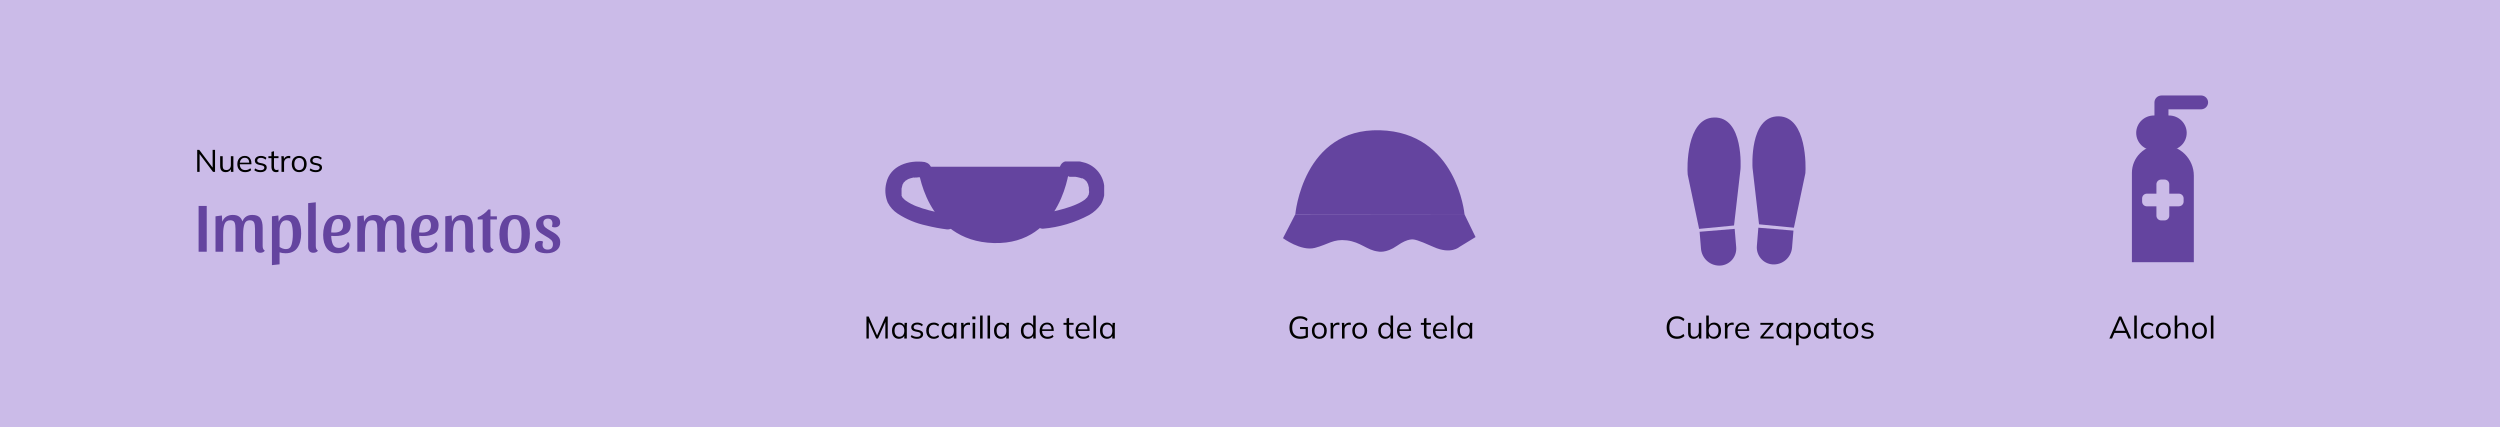 <svg width="1440" height="246" viewBox="0 0 1440 246" fill="none" xmlns="http://www.w3.org/2000/svg">
<rect width="1440" height="246" fill="#CBBBE8"/>
<g clip-path="url(#clip0_2269_1323)">
<path d="M1245.72 83.52H1244.23C1239.92 83.52 1235.79 85.208 1232.74 88.213C1229.69 91.217 1227.98 95.292 1227.98 99.541V151.021H1263.65V101.196C1263.65 96.508 1261.76 92.012 1258.4 88.697C1255.03 85.382 1250.47 83.52 1245.72 83.52ZM1257.77 116.114C1257.77 116.833 1257.47 117.52 1256.96 118.029C1256.44 118.537 1255.74 118.825 1255.02 118.83H1249.5V124.242C1249.5 124.962 1249.21 125.653 1248.7 126.162C1248.18 126.672 1247.48 126.958 1246.75 126.958H1244.86C1244.12 126.958 1243.42 126.672 1242.91 126.162C1242.39 125.653 1242.1 124.962 1242.1 124.242V118.852H1236.61C1235.88 118.852 1235.18 118.565 1234.66 118.056C1234.15 117.547 1233.86 116.856 1233.86 116.135V114.268C1233.86 113.548 1234.15 112.857 1234.66 112.347C1235.18 111.838 1235.88 111.552 1236.61 111.552H1242.1V106.119C1242.11 105.403 1242.4 104.717 1242.91 104.213C1243.43 103.708 1244.13 103.425 1244.86 103.425H1246.75C1247.11 103.422 1247.47 103.489 1247.8 103.624C1248.14 103.758 1248.44 103.956 1248.7 104.206C1248.95 104.457 1249.16 104.755 1249.29 105.083C1249.43 105.412 1249.5 105.764 1249.5 106.119V111.552H1255.02C1255.75 111.552 1256.45 111.838 1256.96 112.347C1257.48 112.857 1257.77 113.548 1257.77 114.268V116.114Z" fill="#64449F"/>
<path d="M1249.35 66.522H1240.64C1235.01 66.522 1230.45 71.016 1230.45 76.56C1230.45 82.103 1235.01 86.597 1240.64 86.597H1249.35C1254.98 86.597 1259.54 82.103 1259.54 76.56C1259.54 71.016 1254.98 66.522 1249.35 66.522Z" fill="#64449F"/>
<path d="M1249.03 76.623V58.989L1244.98 62.958H1268.1C1269.12 62.884 1270.08 62.433 1270.77 61.695C1271.47 60.957 1271.86 59.986 1271.86 58.979C1271.86 57.971 1271.47 57.001 1270.77 56.263C1270.08 55.525 1269.12 55.073 1268.1 55H1244.98C1243.92 55.017 1242.9 55.443 1242.15 56.188C1241.4 56.933 1240.97 57.938 1240.96 58.989V76.623C1241.03 77.628 1241.49 78.568 1242.24 79.254C1242.99 79.941 1243.97 80.322 1245 80.322C1246.02 80.322 1247 79.941 1247.75 79.254C1248.5 78.568 1248.96 77.628 1249.03 76.623Z" fill="#64449F"/>
</g>
<g clip-path="url(#clip1_2269_1323)">
<path d="M616.079 96.056H528.777C528.777 96.056 532.639 138.909 572.446 140C612.252 141.091 616.079 96.056 616.079 96.056Z" fill="#64449F"/>
<path d="M532.603 93.328C523.591 92.054 512.754 95.219 510.501 105.441C509.567 109.18 509.856 113.125 511.323 116.682C512.656 119.272 514.628 121.466 517.046 123.048C522.071 126.334 527.648 128.652 533.497 129.887C537.444 130.877 541.445 131.63 545.479 132.142C546.083 132.198 546.691 132.125 547.266 131.929C547.84 131.732 548.368 131.415 548.816 131C549.264 130.584 549.621 130.078 549.866 129.513C550.11 128.949 550.237 128.339 550.237 127.723C550.237 127.106 550.11 126.496 549.866 125.932C549.621 125.368 549.264 124.861 548.816 124.446C548.368 124.03 547.84 123.713 547.266 123.516C546.691 123.32 546.083 123.247 545.479 123.303C544.513 123.303 546.516 123.303 545.98 123.303L544.263 123.048C542.367 122.757 540.507 122.393 538.683 121.993C536.18 121.447 533.748 120.793 531.316 120.029C530.028 119.629 528.777 119.156 527.525 118.683L526.666 118.319C526.416 118.319 527.382 118.646 526.666 118.319L524.771 117.409C523.718 116.861 522.702 116.241 521.731 115.554C521.731 115.554 520.765 114.79 521.302 115.263C521.838 115.736 521.302 115.263 521.051 115.009C520.624 114.658 520.228 114.269 519.871 113.844C519.871 113.663 519.299 112.935 519.621 113.553C519.943 114.172 519.621 113.553 519.621 113.335L519.299 112.717V112.098C519.282 111.99 519.282 111.879 519.299 111.771C519.12 111.225 519.12 111.771 519.299 111.771C519.299 112.317 519.478 111.771 519.299 111.771C519.299 111.225 519.299 111.371 519.299 111.153C519.299 110.934 519.299 110.243 519.299 109.77C519.299 109.297 519.299 109.043 519.299 108.679C519.299 108.315 519.478 107.733 519.299 108.679C519.428 107.967 519.595 107.262 519.8 106.569C519.978 105.987 520.121 105.987 519.8 106.569C519.8 106.314 520.014 106.06 520.157 105.841L520.551 105.15C520.264 105.368 521.123 104.241 520.551 105.15C520.914 104.829 521.26 104.489 521.588 104.132C520.837 104.568 522.089 103.586 521.588 104.132L522.267 103.695C522.267 103.695 523.483 102.858 523.626 102.968C522.589 103.368 523.77 103.077 523.626 102.968L524.377 102.713C524.915 102.529 525.465 102.383 526.023 102.276H526.774C527.704 102.094 526.774 102.495 526.559 102.276C527.481 102.319 528.404 102.258 529.313 102.095C529.968 102.058 530.625 102.058 531.28 102.095C532.21 102.095 532.46 102.095 530.994 102.095C532.107 102.369 533.281 102.202 534.278 101.628C535.274 101.053 536.018 100.115 536.359 99.002C536.511 98.443 536.552 97.86 536.481 97.284C536.411 96.709 536.229 96.153 535.946 95.65C535.664 95.146 535.286 94.704 534.835 94.349C534.384 93.994 533.869 93.734 533.319 93.582L532.603 93.328Z" fill="#64449F"/>
<path d="M615.721 101.84C614.756 101.84 614.255 102.022 615.221 101.84C615.768 101.804 616.318 101.804 616.866 101.84C617.628 101.785 618.393 101.785 619.155 101.84H619.763C620.514 101.84 619.763 101.84 619.441 101.84C619.886 101.963 620.341 102.048 620.8 102.095L622.23 102.458L622.874 102.677C623.125 102.677 623.804 103.186 623.232 102.677C622.66 102.167 623.232 102.677 623.447 102.677L624.162 103.077L624.77 103.477L625.056 103.659C625.449 103.877 624.484 103.077 624.77 103.44C625.056 103.804 625.485 104.132 625.807 104.459C625.449 103.841 626.129 104.786 625.807 104.459L626.272 105.223C626.272 105.478 626.522 105.732 626.665 105.951C626.808 106.169 626.665 105.587 626.665 105.55V105.951C626.88 106.642 626.987 107.369 627.202 108.06C627.416 108.752 627.202 107.733 627.202 107.697C627.217 107.866 627.217 108.037 627.202 108.206C627.202 108.57 627.202 108.933 627.202 109.297C627.383 110.148 627.383 111.029 627.202 111.88C627.202 111.88 627.452 110.825 627.202 111.407C626.952 111.989 627.202 111.625 627.202 111.735C627.122 111.947 627.062 112.166 627.023 112.389C627.023 112.571 627.488 111.444 627.023 112.171L626.665 112.862C626.665 113.044 626.129 113.881 626.451 113.19C626.773 112.498 626.451 113.19 626.451 113.408L625.306 114.572L624.734 115.081C625.163 114.754 625.271 114.536 624.734 115.081C624.261 115.451 623.759 115.779 623.232 116.064C622.084 116.744 620.888 117.34 619.656 117.846C618.904 118.173 619.226 118.064 619.656 117.846L618.797 118.21L616.794 118.974C614.364 119.828 611.893 120.556 609.391 121.156C607.138 121.702 604.849 122.175 602.56 122.539L600.414 122.903H600.7C599.557 122.93 598.468 123.401 597.657 124.22C596.845 125.039 596.373 126.142 596.337 127.304C596.337 127.887 596.45 128.464 596.669 129.003C596.888 129.541 597.209 130.03 597.615 130.442C598.02 130.855 598.501 131.181 599.03 131.404C599.56 131.628 600.127 131.742 600.7 131.742C610.036 130.937 619.12 128.24 627.416 123.812C630.059 122.298 632.342 120.211 634.104 117.7C635.768 114.894 636.484 111.611 636.143 108.351C636 105.074 634.87 101.92 632.906 99.317C630.942 96.715 628.239 94.789 625.163 93.8C621.416 92.616 617.45 92.329 613.575 92.964C612.469 93.278 611.53 94.024 610.961 95.039C610.392 96.053 610.239 97.255 610.535 98.384C610.868 99.501 611.611 100.446 612.61 101.021C613.608 101.597 614.786 101.76 615.9 101.476L615.721 101.84Z" fill="#64449F"/>
</g>
<path d="M119.08 118.6V145H114.4V118.6H119.08ZM124.132 124.6L127.812 124.12L128.012 127.72C128.519 126.44 129.292 125.467 130.332 124.8C131.399 124.133 132.639 123.8 134.052 123.8C135.626 123.8 136.852 124.12 137.732 124.76C138.612 125.373 139.239 126.293 139.612 127.52C140.652 125.04 142.546 123.8 145.292 123.8C147.532 123.8 149.092 124.427 149.972 125.68C150.852 126.907 151.292 128.787 151.292 131.32V141.72C151.292 143.027 151.706 143.907 152.532 144.36C152.319 144.76 151.972 145.067 151.492 145.28C151.012 145.493 150.506 145.6 149.972 145.6C148.932 145.6 148.159 145.307 147.652 144.72C147.146 144.133 146.892 143.307 146.892 142.24V131.88C146.892 130.2 146.706 128.947 146.332 128.12C145.959 127.293 145.132 126.88 143.852 126.88C142.332 126.88 141.319 127.6 140.812 129.04C140.306 130.48 140.052 132.333 140.052 134.6V145H135.652V131.88C135.652 130.2 135.466 128.947 135.092 128.12C134.719 127.293 133.892 126.88 132.612 126.88C130.986 126.88 129.892 127.6 129.332 129.04C128.799 130.48 128.532 132.333 128.532 134.6V145H124.132V124.6ZM166.516 123.8C169.023 123.8 170.809 124.813 171.876 126.84C172.943 128.84 173.476 131.4 173.476 134.52C173.476 137.933 172.743 140.68 171.276 142.76C169.809 144.84 167.556 145.88 164.516 145.88C163.236 145.88 162.076 145.707 161.036 145.36V152.24L156.636 152.72V124.6L160.316 124.12L160.516 127.72C161.636 125.107 163.636 123.8 166.516 123.8ZM164.956 126.88C163.569 126.88 162.569 127.44 161.956 128.56C161.343 129.653 161.036 131.04 161.036 132.72V142.24C162.263 143.067 163.489 143.48 164.716 143.48C166.343 143.48 167.409 142.653 167.916 141C168.423 139.347 168.676 137.253 168.676 134.72C168.676 132.347 168.449 130.453 167.996 129.04C167.543 127.6 166.529 126.88 164.956 126.88ZM181.893 116.52V141.72C181.893 143.027 182.307 143.907 183.133 144.36C182.92 144.76 182.56 145.067 182.053 145.28C181.573 145.493 181.067 145.6 180.533 145.6C179.52 145.6 178.76 145.307 178.253 144.72C177.747 144.133 177.493 143.307 177.493 142.24V117L181.893 116.52ZM200.372 139.36C200.985 139.653 201.292 140.227 201.292 141.08C201.292 142.04 200.972 142.893 200.332 143.64C199.692 144.36 198.865 144.907 197.852 145.28C196.838 145.68 195.812 145.88 194.772 145.88C191.838 145.88 189.665 144.933 188.252 143.04C186.838 141.12 186.132 138.547 186.132 135.32C186.132 131.88 186.892 129.107 188.412 127C189.958 124.867 192.292 123.8 195.412 123.8C197.385 123.8 198.972 124.32 200.172 125.36C201.372 126.373 201.972 127.813 201.972 129.68C201.972 132 201.158 133.627 199.532 134.56C197.932 135.493 195.745 135.96 192.972 135.96C192.198 135.96 191.465 135.933 190.772 135.88C190.852 137.987 191.198 139.667 191.812 140.92C192.452 142.173 193.572 142.8 195.172 142.8C196.345 142.8 197.372 142.507 198.252 141.92C199.158 141.307 199.865 140.453 200.372 139.36ZM194.772 126.08C193.332 126.08 192.318 126.84 191.732 128.36C191.145 129.853 190.825 131.693 190.772 133.88C191.572 133.933 192.158 133.96 192.532 133.96C195.892 133.96 197.572 132.613 197.572 129.92C197.572 128.827 197.332 127.92 196.852 127.2C196.398 126.453 195.705 126.08 194.772 126.08ZM205.812 124.6L209.492 124.12L209.692 127.72C210.199 126.44 210.972 125.467 212.012 124.8C213.079 124.133 214.319 123.8 215.732 123.8C217.305 123.8 218.532 124.12 219.412 124.76C220.292 125.373 220.919 126.293 221.292 127.52C222.332 125.04 224.225 123.8 226.972 123.8C229.212 123.8 230.772 124.427 231.652 125.68C232.532 126.907 232.972 128.787 232.972 131.32V141.72C232.972 143.027 233.385 143.907 234.212 144.36C233.999 144.76 233.652 145.067 233.172 145.28C232.692 145.493 232.185 145.6 231.652 145.6C230.612 145.6 229.839 145.307 229.332 144.72C228.825 144.133 228.572 143.307 228.572 142.24V131.88C228.572 130.2 228.385 128.947 228.012 128.12C227.639 127.293 226.812 126.88 225.532 126.88C224.012 126.88 222.999 127.6 222.492 129.04C221.985 130.48 221.732 132.333 221.732 134.6V145H217.332V131.88C217.332 130.2 217.145 128.947 216.772 128.12C216.399 127.293 215.572 126.88 214.292 126.88C212.665 126.88 211.572 127.6 211.012 129.04C210.479 130.48 210.212 132.333 210.212 134.6V145H205.812V124.6ZM251.036 139.36C251.649 139.653 251.956 140.227 251.956 141.08C251.956 142.04 251.636 142.893 250.996 143.64C250.356 144.36 249.529 144.907 248.516 145.28C247.502 145.68 246.476 145.88 245.436 145.88C242.502 145.88 240.329 144.933 238.916 143.04C237.502 141.12 236.796 138.547 236.796 135.32C236.796 131.88 237.556 129.107 239.076 127C240.622 124.867 242.956 123.8 246.076 123.8C248.049 123.8 249.636 124.32 250.836 125.36C252.036 126.373 252.636 127.813 252.636 129.68C252.636 132 251.822 133.627 250.196 134.56C248.596 135.493 246.409 135.96 243.636 135.96C242.862 135.96 242.129 135.933 241.436 135.88C241.516 137.987 241.862 139.667 242.476 140.92C243.116 142.173 244.236 142.8 245.836 142.8C247.009 142.8 248.036 142.507 248.916 141.92C249.822 141.307 250.529 140.453 251.036 139.36ZM245.436 126.08C243.996 126.08 242.982 126.84 242.396 128.36C241.809 129.853 241.489 131.693 241.436 133.88C242.236 133.933 242.822 133.96 243.196 133.96C246.556 133.96 248.236 132.613 248.236 129.92C248.236 128.827 247.996 127.92 247.516 127.2C247.062 126.453 246.369 126.08 245.436 126.08ZM256.476 124.6L260.156 124.12L260.356 127.72C260.863 126.44 261.636 125.467 262.676 124.8C263.743 124.133 264.983 123.8 266.396 123.8C268.636 123.8 270.196 124.427 271.076 125.68C271.956 126.907 272.396 128.787 272.396 131.32V141.72C272.396 143.027 272.809 143.907 273.636 144.36C273.423 144.76 273.076 145.067 272.596 145.28C272.116 145.493 271.609 145.6 271.076 145.6C270.036 145.6 269.263 145.307 268.756 144.72C268.249 144.133 267.996 143.307 267.996 142.24V131.88C267.996 130.2 267.809 128.947 267.436 128.12C267.063 127.293 266.236 126.88 264.956 126.88C263.329 126.88 262.236 127.6 261.676 129.04C261.143 130.48 260.876 132.333 260.876 134.6V145H256.476V124.6ZM275.169 126.4L275.129 125.2C276.329 124.72 277.462 124.08 278.529 123.28C279.622 122.48 280.542 121.6 281.289 120.64H282.529V124.6H286.209V126.4H282.449V140.96C282.449 141.76 282.595 142.36 282.889 142.76C283.182 143.16 283.649 143.413 284.289 143.52C284.155 144.133 283.795 144.627 283.209 145C282.649 145.4 281.995 145.6 281.249 145.6C279.089 145.6 278.009 144.373 278.009 141.92V126.4H275.169ZM296.415 123.8C299.402 123.8 301.615 124.773 303.055 126.72C304.495 128.64 305.215 131.24 305.215 134.52C305.215 138.013 304.522 140.787 303.135 142.84C301.748 144.867 299.508 145.88 296.415 145.88C293.375 145.88 291.148 144.907 289.735 142.96C288.348 141.013 287.655 138.333 287.655 134.92C287.655 131.613 288.375 128.933 289.815 126.88C291.255 124.827 293.455 123.8 296.415 123.8ZM296.415 143.48C298.068 143.48 299.148 142.667 299.655 141.04C300.162 139.413 300.415 137.307 300.415 134.72C300.415 132.347 300.135 130.333 299.575 128.68C299.042 127.027 297.988 126.2 296.415 126.2C293.775 126.2 292.455 129.04 292.455 134.72C292.455 137.307 292.695 139.413 293.175 141.04C293.682 142.667 294.762 143.48 296.415 143.48ZM315.612 125.92C314.812 125.92 314.172 126.133 313.692 126.56C313.212 126.96 312.972 127.547 312.972 128.32C312.972 129.36 313.319 130.213 314.012 130.88C314.732 131.52 315.826 132.24 317.292 133.04C318.466 133.68 319.399 134.253 320.092 134.76C320.812 135.267 321.426 135.92 321.932 136.72C322.439 137.493 322.692 138.44 322.692 139.56C322.692 141.587 321.959 143.147 320.492 144.24C319.052 145.333 317.212 145.88 314.972 145.88C313.026 145.88 311.386 145.547 310.052 144.88C308.746 144.213 308.092 143.107 308.092 141.56C308.092 140.653 308.372 139.96 308.932 139.48C309.492 139 310.252 138.76 311.212 138.76C311.906 138.76 312.439 138.907 312.812 139.2C312.599 139.84 312.492 140.44 312.492 141C312.492 141.853 312.759 142.533 313.292 143.04C313.826 143.52 314.546 143.76 315.452 143.76C316.439 143.76 317.186 143.507 317.692 143C318.226 142.467 318.492 141.693 318.492 140.68C318.492 139.64 318.132 138.8 317.412 138.16C316.719 137.493 315.639 136.76 314.172 135.96C312.999 135.293 312.052 134.707 311.332 134.2C310.639 133.693 310.039 133.053 309.532 132.28C309.026 131.48 308.772 130.52 308.772 129.4C308.772 127.613 309.492 126.24 310.932 125.28C312.372 124.293 314.119 123.8 316.172 123.8C318.066 123.8 319.612 124.147 320.812 124.84C322.039 125.507 322.652 126.613 322.652 128.16C322.652 129.067 322.359 129.76 321.772 130.24C321.212 130.72 320.452 130.96 319.492 130.96C318.799 130.96 318.266 130.813 317.892 130.52C318.106 129.88 318.212 129.28 318.212 128.72C318.212 127.84 317.986 127.16 317.532 126.68C317.106 126.173 316.466 125.92 315.612 125.92Z" fill="#64449F"/>
<path d="M113.584 99V86.31H114.754L122.89 97.11H122.476V86.31H123.862V99H122.71L114.574 88.2H114.97V99H113.584ZM130.055 99.162C128.987 99.162 128.177 98.868 127.625 98.28C127.085 97.692 126.815 96.792 126.815 95.58V89.964H128.273V95.544C128.273 96.372 128.441 96.984 128.777 97.38C129.113 97.764 129.635 97.956 130.343 97.956C131.135 97.956 131.771 97.698 132.251 97.182C132.731 96.666 132.971 95.976 132.971 95.112V89.964H134.429V99H133.007V96.966H133.241C132.989 97.662 132.581 98.202 132.017 98.586C131.465 98.97 130.811 99.162 130.055 99.162ZM141.272 99.162C139.856 99.162 138.74 98.754 137.924 97.938C137.108 97.11 136.7 95.964 136.7 94.5C136.7 93.552 136.88 92.73 137.24 92.034C137.6 91.326 138.104 90.78 138.752 90.396C139.4 90 140.144 89.802 140.984 89.802C141.812 89.802 142.508 89.976 143.072 90.324C143.636 90.672 144.068 91.17 144.368 91.818C144.668 92.454 144.818 93.21 144.818 94.086V94.626H137.816V93.708H143.864L143.558 93.942C143.558 92.982 143.342 92.232 142.91 91.692C142.478 91.152 141.836 90.882 140.984 90.882C140.084 90.882 139.382 91.2 138.878 91.836C138.374 92.46 138.122 93.306 138.122 94.374V94.536C138.122 95.664 138.398 96.522 138.95 97.11C139.514 97.686 140.3 97.974 141.308 97.974C141.848 97.974 142.352 97.896 142.82 97.74C143.3 97.572 143.756 97.302 144.188 96.93L144.692 97.956C144.296 98.34 143.792 98.64 143.18 98.856C142.58 99.06 141.944 99.162 141.272 99.162ZM150.055 99.162C149.335 99.162 148.663 99.066 148.039 98.874C147.415 98.67 146.899 98.388 146.491 98.028L146.995 97.002C147.439 97.35 147.919 97.608 148.435 97.776C148.963 97.944 149.509 98.028 150.073 98.028C150.793 98.028 151.333 97.902 151.693 97.65C152.065 97.386 152.251 97.026 152.251 96.57C152.251 96.222 152.131 95.946 151.891 95.742C151.663 95.526 151.285 95.358 150.757 95.238L149.083 94.896C148.315 94.728 147.739 94.446 147.355 94.05C146.971 93.642 146.779 93.126 146.779 92.502C146.779 91.974 146.917 91.512 147.193 91.116C147.469 90.708 147.871 90.39 148.399 90.162C148.927 89.922 149.545 89.802 150.253 89.802C150.913 89.802 151.519 89.904 152.071 90.108C152.635 90.3 153.103 90.582 153.475 90.954L152.953 91.962C152.593 91.614 152.179 91.356 151.711 91.188C151.255 91.008 150.781 90.918 150.289 90.918C149.581 90.918 149.047 91.062 148.687 91.35C148.339 91.626 148.165 91.992 148.165 92.448C148.165 92.796 148.273 93.084 148.489 93.312C148.717 93.528 149.065 93.69 149.533 93.798L151.207 94.14C152.023 94.32 152.629 94.602 153.025 94.986C153.433 95.358 153.637 95.862 153.637 96.498C153.637 97.038 153.487 97.512 153.187 97.92C152.887 98.316 152.467 98.622 151.927 98.838C151.399 99.054 150.775 99.162 150.055 99.162ZM159.095 99.162C158.207 99.162 157.529 98.91 157.061 98.406C156.593 97.89 156.359 97.116 156.359 96.084V91.098H154.595V89.964H156.359V87.498L157.817 87.084V89.964H160.409V91.098H157.817V95.922C157.817 96.642 157.937 97.158 158.177 97.47C158.429 97.77 158.801 97.92 159.293 97.92C159.521 97.92 159.725 97.902 159.905 97.866C160.085 97.818 160.247 97.764 160.391 97.704V98.928C160.223 99 160.019 99.054 159.779 99.09C159.551 99.138 159.323 99.162 159.095 99.162ZM162.148 99V92.142C162.148 91.782 162.136 91.416 162.112 91.044C162.1 90.672 162.076 90.312 162.04 89.964H163.444L163.624 92.16L163.372 92.178C163.492 91.638 163.702 91.194 164.002 90.846C164.302 90.498 164.656 90.24 165.064 90.072C165.472 89.892 165.898 89.802 166.342 89.802C166.522 89.802 166.678 89.808 166.81 89.82C166.954 89.832 167.086 89.862 167.206 89.91L167.188 91.206C167.008 91.146 166.84 91.11 166.684 91.098C166.54 91.074 166.372 91.062 166.18 91.062C165.652 91.062 165.19 91.188 164.794 91.44C164.41 91.692 164.116 92.016 163.912 92.412C163.72 92.808 163.624 93.228 163.624 93.672V99H162.148ZM172.325 99.162C171.461 99.162 170.705 98.976 170.057 98.604C169.421 98.22 168.929 97.68 168.581 96.984C168.233 96.276 168.059 95.442 168.059 94.482C168.059 93.51 168.233 92.676 168.581 91.98C168.929 91.284 169.421 90.75 170.057 90.378C170.705 89.994 171.461 89.802 172.325 89.802C173.201 89.802 173.957 89.994 174.593 90.378C175.241 90.75 175.739 91.284 176.087 91.98C176.447 92.676 176.627 93.51 176.627 94.482C176.627 95.442 176.447 96.276 176.087 96.984C175.739 97.68 175.241 98.22 174.593 98.604C173.957 98.976 173.201 99.162 172.325 99.162ZM172.325 97.974C173.189 97.974 173.873 97.68 174.377 97.092C174.881 96.492 175.133 95.622 175.133 94.482C175.133 93.33 174.875 92.46 174.359 91.872C173.855 91.272 173.177 90.972 172.325 90.972C171.473 90.972 170.795 91.272 170.291 91.872C169.787 92.46 169.535 93.33 169.535 94.482C169.535 95.622 169.787 96.492 170.291 97.092C170.795 97.68 171.473 97.974 172.325 97.974ZM181.907 99.162C181.187 99.162 180.515 99.066 179.891 98.874C179.267 98.67 178.751 98.388 178.343 98.028L178.847 97.002C179.291 97.35 179.771 97.608 180.287 97.776C180.815 97.944 181.361 98.028 181.925 98.028C182.645 98.028 183.185 97.902 183.545 97.65C183.917 97.386 184.103 97.026 184.103 96.57C184.103 96.222 183.983 95.946 183.743 95.742C183.515 95.526 183.137 95.358 182.609 95.238L180.935 94.896C180.167 94.728 179.591 94.446 179.207 94.05C178.823 93.642 178.631 93.126 178.631 92.502C178.631 91.974 178.769 91.512 179.045 91.116C179.321 90.708 179.723 90.39 180.251 90.162C180.779 89.922 181.397 89.802 182.105 89.802C182.765 89.802 183.371 89.904 183.923 90.108C184.487 90.3 184.955 90.582 185.327 90.954L184.805 91.962C184.445 91.614 184.031 91.356 183.563 91.188C183.107 91.008 182.633 90.918 182.141 90.918C181.433 90.918 180.899 91.062 180.539 91.35C180.191 91.626 180.017 91.992 180.017 92.448C180.017 92.796 180.125 93.084 180.341 93.312C180.569 93.528 180.917 93.69 181.385 93.798L183.059 94.14C183.875 94.32 184.481 94.602 184.877 94.986C185.285 95.358 185.489 95.862 185.489 96.498C185.489 97.038 185.339 97.512 185.039 97.92C184.739 98.316 184.319 98.622 183.779 98.838C183.251 99.054 182.627 99.162 181.907 99.162Z" fill="black"/>
<path d="M499.074 195V182.31H500.37L505.464 193.812H504.942L510.036 182.31H511.332V195H509.964V184.236H510.504L505.698 195H504.708L499.884 184.236H500.424V195H499.074ZM517.783 195.162C516.979 195.162 516.277 194.976 515.677 194.604C515.077 194.22 514.609 193.68 514.273 192.984C513.949 192.288 513.787 191.454 513.787 190.482C513.787 189.498 513.949 188.658 514.273 187.962C514.609 187.266 515.077 186.732 515.677 186.36C516.277 185.988 516.979 185.802 517.783 185.802C518.599 185.802 519.301 186.012 519.889 186.432C520.489 186.84 520.885 187.398 521.077 188.106H520.861L521.059 185.964H522.463C522.427 186.312 522.391 186.666 522.355 187.026C522.331 187.374 522.319 187.716 522.319 188.052V195H520.861V192.876H521.059C520.867 193.584 520.471 194.142 519.871 194.55C519.271 194.958 518.575 195.162 517.783 195.162ZM518.071 193.974C518.935 193.974 519.619 193.68 520.123 193.092C520.627 192.492 520.879 191.622 520.879 190.482C520.879 189.33 520.627 188.46 520.123 187.872C519.619 187.272 518.935 186.972 518.071 186.972C517.219 186.972 516.535 187.272 516.019 187.872C515.515 188.46 515.263 189.33 515.263 190.482C515.263 191.622 515.515 192.492 516.019 193.092C516.535 193.68 517.219 193.974 518.071 193.974ZM528.144 195.162C527.424 195.162 526.752 195.066 526.128 194.874C525.504 194.67 524.988 194.388 524.58 194.028L525.084 193.002C525.528 193.35 526.008 193.608 526.524 193.776C527.052 193.944 527.598 194.028 528.162 194.028C528.882 194.028 529.422 193.902 529.782 193.65C530.154 193.386 530.34 193.026 530.34 192.57C530.34 192.222 530.22 191.946 529.98 191.742C529.752 191.526 529.374 191.358 528.846 191.238L527.172 190.896C526.404 190.728 525.828 190.446 525.444 190.05C525.06 189.642 524.868 189.126 524.868 188.502C524.868 187.974 525.006 187.512 525.282 187.116C525.558 186.708 525.96 186.39 526.488 186.162C527.016 185.922 527.634 185.802 528.342 185.802C529.002 185.802 529.608 185.904 530.16 186.108C530.724 186.3 531.192 186.582 531.564 186.954L531.042 187.962C530.682 187.614 530.268 187.356 529.8 187.188C529.344 187.008 528.87 186.918 528.378 186.918C527.67 186.918 527.136 187.062 526.776 187.35C526.428 187.626 526.254 187.992 526.254 188.448C526.254 188.796 526.362 189.084 526.578 189.312C526.806 189.528 527.154 189.69 527.622 189.798L529.296 190.14C530.112 190.32 530.718 190.602 531.114 190.986C531.522 191.358 531.726 191.862 531.726 192.498C531.726 193.038 531.576 193.512 531.276 193.92C530.976 194.316 530.556 194.622 530.016 194.838C529.488 195.054 528.864 195.162 528.144 195.162ZM537.866 195.162C536.978 195.162 536.204 194.97 535.544 194.586C534.896 194.202 534.392 193.656 534.032 192.948C533.684 192.24 533.51 191.4 533.51 190.428C533.51 189.444 533.69 188.61 534.05 187.926C534.41 187.23 534.914 186.702 535.562 186.342C536.222 185.982 536.99 185.802 537.866 185.802C538.442 185.802 539 185.904 539.54 186.108C540.092 186.312 540.548 186.6 540.908 186.972L540.386 188.016C540.026 187.668 539.63 187.41 539.198 187.242C538.778 187.074 538.364 186.99 537.956 186.99C537.02 186.99 536.294 187.284 535.778 187.872C535.262 188.46 535.004 189.318 535.004 190.446C535.004 191.562 535.262 192.426 535.778 193.038C536.294 193.65 537.02 193.956 537.956 193.956C538.352 193.956 538.76 193.878 539.18 193.722C539.612 193.566 540.014 193.308 540.386 192.948L540.908 193.974C540.536 194.358 540.074 194.652 539.522 194.856C538.97 195.06 538.418 195.162 537.866 195.162ZM546.347 195.162C545.543 195.162 544.841 194.976 544.241 194.604C543.641 194.22 543.173 193.68 542.837 192.984C542.513 192.288 542.351 191.454 542.351 190.482C542.351 189.498 542.513 188.658 542.837 187.962C543.173 187.266 543.641 186.732 544.241 186.36C544.841 185.988 545.543 185.802 546.347 185.802C547.163 185.802 547.865 186.012 548.453 186.432C549.053 186.84 549.449 187.398 549.641 188.106H549.425L549.623 185.964H551.027C550.991 186.312 550.955 186.666 550.919 187.026C550.895 187.374 550.883 187.716 550.883 188.052V195H549.425V192.876H549.623C549.431 193.584 549.035 194.142 548.435 194.55C547.835 194.958 547.139 195.162 546.347 195.162ZM546.635 193.974C547.499 193.974 548.183 193.68 548.687 193.092C549.191 192.492 549.443 191.622 549.443 190.482C549.443 189.33 549.191 188.46 548.687 187.872C548.183 187.272 547.499 186.972 546.635 186.972C545.783 186.972 545.099 187.272 544.583 187.872C544.079 188.46 543.827 189.33 543.827 190.482C543.827 191.622 544.079 192.492 544.583 193.092C545.099 193.68 545.783 193.974 546.635 193.974ZM553.666 195V188.142C553.666 187.782 553.654 187.416 553.63 187.044C553.618 186.672 553.594 186.312 553.558 185.964H554.962L555.142 188.16L554.89 188.178C555.01 187.638 555.22 187.194 555.52 186.846C555.82 186.498 556.174 186.24 556.582 186.072C556.99 185.892 557.416 185.802 557.86 185.802C558.04 185.802 558.196 185.808 558.328 185.82C558.472 185.832 558.604 185.862 558.724 185.91L558.706 187.206C558.526 187.146 558.358 187.11 558.202 187.098C558.058 187.074 557.89 187.062 557.698 187.062C557.17 187.062 556.708 187.188 556.312 187.44C555.928 187.692 555.634 188.016 555.43 188.412C555.238 188.808 555.142 189.228 555.142 189.672V195H553.666ZM560.241 195V185.964H561.699V195H560.241ZM560.061 183.912V182.274H561.861V183.912H560.061ZM564.53 195V181.752H565.988V195H564.53ZM568.819 195V181.752H570.277V195H568.819ZM576.547 195.162C575.743 195.162 575.041 194.976 574.441 194.604C573.841 194.22 573.373 193.68 573.037 192.984C572.713 192.288 572.551 191.454 572.551 190.482C572.551 189.498 572.713 188.658 573.037 187.962C573.373 187.266 573.841 186.732 574.441 186.36C575.041 185.988 575.743 185.802 576.547 185.802C577.363 185.802 578.065 186.012 578.653 186.432C579.253 186.84 579.649 187.398 579.841 188.106H579.625L579.823 185.964H581.227C581.191 186.312 581.155 186.666 581.119 187.026C581.095 187.374 581.083 187.716 581.083 188.052V195H579.625V192.876H579.823C579.631 193.584 579.235 194.142 578.635 194.55C578.035 194.958 577.339 195.162 576.547 195.162ZM576.835 193.974C577.699 193.974 578.383 193.68 578.887 193.092C579.391 192.492 579.643 191.622 579.643 190.482C579.643 189.33 579.391 188.46 578.887 187.872C578.383 187.272 577.699 186.972 576.835 186.972C575.983 186.972 575.299 187.272 574.783 187.872C574.279 188.46 574.027 189.33 574.027 190.482C574.027 191.622 574.279 192.492 574.783 193.092C575.299 193.68 575.983 193.974 576.835 193.974ZM592.015 195.162C591.223 195.162 590.527 194.976 589.927 194.604C589.327 194.22 588.859 193.68 588.523 192.984C588.199 192.288 588.037 191.454 588.037 190.482C588.037 189.498 588.199 188.658 588.523 187.962C588.859 187.266 589.327 186.732 589.927 186.36C590.527 185.988 591.223 185.802 592.015 185.802C592.831 185.802 593.533 186.006 594.121 186.414C594.721 186.822 595.123 187.374 595.327 188.07H595.111V181.752H596.569V195H595.129V192.84H595.327C595.135 193.56 594.739 194.13 594.139 194.55C593.539 194.958 592.831 195.162 592.015 195.162ZM592.321 193.974C593.173 193.974 593.857 193.68 594.373 193.092C594.889 192.492 595.147 191.622 595.147 190.482C595.147 189.33 594.889 188.46 594.373 187.872C593.857 187.272 593.173 186.972 592.321 186.972C591.469 186.972 590.785 187.272 590.269 187.872C589.765 188.46 589.513 189.33 589.513 190.482C589.513 191.622 589.765 192.492 590.269 193.092C590.785 193.68 591.469 193.974 592.321 193.974ZM603.402 195.162C601.986 195.162 600.87 194.754 600.054 193.938C599.238 193.11 598.83 191.964 598.83 190.5C598.83 189.552 599.01 188.73 599.37 188.034C599.73 187.326 600.234 186.78 600.882 186.396C601.53 186 602.274 185.802 603.114 185.802C603.942 185.802 604.638 185.976 605.202 186.324C605.766 186.672 606.198 187.17 606.498 187.818C606.798 188.454 606.948 189.21 606.948 190.086V190.626H599.946V189.708H605.994L605.688 189.942C605.688 188.982 605.472 188.232 605.04 187.692C604.608 187.152 603.966 186.882 603.114 186.882C602.214 186.882 601.512 187.2 601.008 187.836C600.504 188.46 600.252 189.306 600.252 190.374V190.536C600.252 191.664 600.528 192.522 601.08 193.11C601.644 193.686 602.43 193.974 603.438 193.974C603.978 193.974 604.482 193.896 604.95 193.74C605.43 193.572 605.886 193.302 606.318 192.93L606.822 193.956C606.426 194.34 605.922 194.64 605.31 194.856C604.71 195.06 604.074 195.162 603.402 195.162ZM617.076 195.162C616.188 195.162 615.51 194.91 615.042 194.406C614.574 193.89 614.34 193.116 614.34 192.084V187.098H612.576V185.964H614.34V183.498L615.798 183.084V185.964H618.39V187.098H615.798V191.922C615.798 192.642 615.918 193.158 616.158 193.47C616.41 193.77 616.782 193.92 617.274 193.92C617.502 193.92 617.706 193.902 617.886 193.866C618.066 193.818 618.228 193.764 618.372 193.704V194.928C618.204 195 618 195.054 617.76 195.09C617.532 195.138 617.304 195.162 617.076 195.162ZM624.091 195.162C622.675 195.162 621.559 194.754 620.743 193.938C619.927 193.11 619.519 191.964 619.519 190.5C619.519 189.552 619.699 188.73 620.059 188.034C620.419 187.326 620.923 186.78 621.571 186.396C622.219 186 622.963 185.802 623.803 185.802C624.631 185.802 625.327 185.976 625.891 186.324C626.455 186.672 626.887 187.17 627.187 187.818C627.487 188.454 627.637 189.21 627.637 190.086V190.626H620.635V189.708H626.683L626.377 189.942C626.377 188.982 626.161 188.232 625.729 187.692C625.297 187.152 624.655 186.882 623.803 186.882C622.903 186.882 622.201 187.2 621.697 187.836C621.193 188.46 620.941 189.306 620.941 190.374V190.536C620.941 191.664 621.217 192.522 621.769 193.11C622.333 193.686 623.119 193.974 624.127 193.974C624.667 193.974 625.171 193.896 625.639 193.74C626.119 193.572 626.575 193.302 627.007 192.93L627.511 193.956C627.115 194.34 626.611 194.64 625.999 194.856C625.399 195.06 624.763 195.162 624.091 195.162ZM629.868 195V181.752H631.326V195H629.868ZM637.595 195.162C636.791 195.162 636.089 194.976 635.489 194.604C634.889 194.22 634.421 193.68 634.085 192.984C633.761 192.288 633.599 191.454 633.599 190.482C633.599 189.498 633.761 188.658 634.085 187.962C634.421 187.266 634.889 186.732 635.489 186.36C636.089 185.988 636.791 185.802 637.595 185.802C638.411 185.802 639.113 186.012 639.701 186.432C640.301 186.84 640.697 187.398 640.889 188.106H640.673L640.871 185.964H642.275C642.239 186.312 642.203 186.666 642.167 187.026C642.143 187.374 642.131 187.716 642.131 188.052V195H640.673V192.876H640.871C640.679 193.584 640.283 194.142 639.683 194.55C639.083 194.958 638.387 195.162 637.595 195.162ZM637.883 193.974C638.747 193.974 639.431 193.68 639.935 193.092C640.439 192.492 640.691 191.622 640.691 190.482C640.691 189.33 640.439 188.46 639.935 187.872C639.431 187.272 638.747 186.972 637.883 186.972C637.031 186.972 636.347 187.272 635.831 187.872C635.327 188.46 635.075 189.33 635.075 190.482C635.075 191.622 635.327 192.492 635.831 193.092C636.347 193.68 637.031 193.974 637.883 193.974Z" fill="black"/>
<path d="M749.039 195.162C747.647 195.162 746.483 194.904 745.547 194.388C744.611 193.872 743.909 193.128 743.441 192.156C742.973 191.184 742.739 190.02 742.739 188.664C742.739 187.32 742.985 186.162 743.477 185.19C743.969 184.218 744.677 183.468 745.601 182.94C746.525 182.412 747.641 182.148 748.949 182.148C749.873 182.148 750.671 182.286 751.343 182.562C752.027 182.826 752.639 183.222 753.179 183.75L752.621 184.92C752.225 184.572 751.841 184.296 751.469 184.092C751.109 183.888 750.731 183.738 750.335 183.642C749.939 183.534 749.477 183.48 748.949 183.48C747.449 183.48 746.297 183.936 745.493 184.848C744.701 185.748 744.305 187.026 744.305 188.682C744.305 190.35 744.689 191.628 745.457 192.516C746.237 193.404 747.443 193.848 749.075 193.848C749.675 193.848 750.245 193.794 750.785 193.686C751.337 193.566 751.871 193.398 752.387 193.182L752.063 193.992V189.528H748.823V188.358H753.341V194.244C752.825 194.52 752.171 194.742 751.379 194.91C750.599 195.078 749.819 195.162 749.039 195.162ZM759.919 195.162C759.055 195.162 758.299 194.976 757.651 194.604C757.015 194.22 756.523 193.68 756.175 192.984C755.827 192.276 755.653 191.442 755.653 190.482C755.653 189.51 755.827 188.676 756.175 187.98C756.523 187.284 757.015 186.75 757.651 186.378C758.299 185.994 759.055 185.802 759.919 185.802C760.795 185.802 761.551 185.994 762.187 186.378C762.835 186.75 763.333 187.284 763.681 187.98C764.041 188.676 764.221 189.51 764.221 190.482C764.221 191.442 764.041 192.276 763.681 192.984C763.333 193.68 762.835 194.22 762.187 194.604C761.551 194.976 760.795 195.162 759.919 195.162ZM759.919 193.974C760.783 193.974 761.467 193.68 761.971 193.092C762.475 192.492 762.727 191.622 762.727 190.482C762.727 189.33 762.469 188.46 761.953 187.872C761.449 187.272 760.771 186.972 759.919 186.972C759.067 186.972 758.389 187.272 757.885 187.872C757.381 188.46 757.129 189.33 757.129 190.482C757.129 191.622 757.381 192.492 757.885 193.092C758.389 193.68 759.067 193.974 759.919 193.974ZM766.458 195V188.142C766.458 187.782 766.446 187.416 766.422 187.044C766.41 186.672 766.386 186.312 766.35 185.964H767.754L767.934 188.16L767.682 188.178C767.802 187.638 768.012 187.194 768.312 186.846C768.612 186.498 768.966 186.24 769.374 186.072C769.782 185.892 770.208 185.802 770.652 185.802C770.832 185.802 770.988 185.808 771.12 185.82C771.264 185.832 771.396 185.862 771.516 185.91L771.498 187.206C771.318 187.146 771.15 187.11 770.994 187.098C770.85 187.074 770.682 187.062 770.49 187.062C769.962 187.062 769.5 187.188 769.104 187.44C768.72 187.692 768.426 188.016 768.222 188.412C768.03 188.808 767.934 189.228 767.934 189.672V195H766.458ZM772.997 195V188.142C772.997 187.782 772.985 187.416 772.961 187.044C772.949 186.672 772.925 186.312 772.889 185.964H774.293L774.473 188.16L774.221 188.178C774.341 187.638 774.551 187.194 774.851 186.846C775.151 186.498 775.505 186.24 775.913 186.072C776.321 185.892 776.747 185.802 777.191 185.802C777.371 185.802 777.527 185.808 777.659 185.82C777.803 185.832 777.935 185.862 778.055 185.91L778.037 187.206C777.857 187.146 777.689 187.11 777.533 187.098C777.389 187.074 777.221 187.062 777.029 187.062C776.501 187.062 776.039 187.188 775.643 187.44C775.259 187.692 774.965 188.016 774.761 188.412C774.569 188.808 774.473 189.228 774.473 189.672V195H772.997ZM783.175 195.162C782.311 195.162 781.555 194.976 780.907 194.604C780.271 194.22 779.779 193.68 779.431 192.984C779.083 192.276 778.909 191.442 778.909 190.482C778.909 189.51 779.083 188.676 779.431 187.98C779.779 187.284 780.271 186.75 780.907 186.378C781.555 185.994 782.311 185.802 783.175 185.802C784.051 185.802 784.807 185.994 785.443 186.378C786.091 186.75 786.589 187.284 786.937 187.98C787.297 188.676 787.477 189.51 787.477 190.482C787.477 191.442 787.297 192.276 786.937 192.984C786.589 193.68 786.091 194.22 785.443 194.604C784.807 194.976 784.051 195.162 783.175 195.162ZM783.175 193.974C784.039 193.974 784.723 193.68 785.227 193.092C785.731 192.492 785.983 191.622 785.983 190.482C785.983 189.33 785.725 188.46 785.209 187.872C784.705 187.272 784.027 186.972 783.175 186.972C782.323 186.972 781.645 187.272 781.141 187.872C780.637 188.46 780.385 189.33 780.385 190.482C780.385 191.622 780.637 192.492 781.141 193.092C781.645 193.68 782.323 193.974 783.175 193.974ZM797.863 195.162C797.071 195.162 796.375 194.976 795.775 194.604C795.175 194.22 794.707 193.68 794.371 192.984C794.047 192.288 793.885 191.454 793.885 190.482C793.885 189.498 794.047 188.658 794.371 187.962C794.707 187.266 795.175 186.732 795.775 186.36C796.375 185.988 797.071 185.802 797.863 185.802C798.679 185.802 799.381 186.006 799.969 186.414C800.569 186.822 800.971 187.374 801.175 188.07H800.959V181.752H802.417V195H800.977V192.84H801.175C800.983 193.56 800.587 194.13 799.987 194.55C799.387 194.958 798.679 195.162 797.863 195.162ZM798.169 193.974C799.021 193.974 799.705 193.68 800.221 193.092C800.737 192.492 800.995 191.622 800.995 190.482C800.995 189.33 800.737 188.46 800.221 187.872C799.705 187.272 799.021 186.972 798.169 186.972C797.317 186.972 796.633 187.272 796.117 187.872C795.613 188.46 795.361 189.33 795.361 190.482C795.361 191.622 795.613 192.492 796.117 193.092C796.633 193.68 797.317 193.974 798.169 193.974ZM809.25 195.162C807.834 195.162 806.718 194.754 805.902 193.938C805.086 193.11 804.678 191.964 804.678 190.5C804.678 189.552 804.858 188.73 805.218 188.034C805.578 187.326 806.082 186.78 806.73 186.396C807.378 186 808.122 185.802 808.962 185.802C809.79 185.802 810.486 185.976 811.05 186.324C811.614 186.672 812.046 187.17 812.346 187.818C812.646 188.454 812.796 189.21 812.796 190.086V190.626H805.794V189.708H811.842L811.536 189.942C811.536 188.982 811.32 188.232 810.888 187.692C810.456 187.152 809.814 186.882 808.962 186.882C808.062 186.882 807.36 187.2 806.856 187.836C806.352 188.46 806.1 189.306 806.1 190.374V190.536C806.1 191.664 806.376 192.522 806.928 193.11C807.492 193.686 808.278 193.974 809.286 193.974C809.826 193.974 810.33 193.896 810.798 193.74C811.278 193.572 811.734 193.302 812.166 192.93L812.67 193.956C812.274 194.34 811.77 194.64 811.158 194.856C810.558 195.06 809.922 195.162 809.25 195.162ZM822.925 195.162C822.037 195.162 821.359 194.91 820.891 194.406C820.423 193.89 820.189 193.116 820.189 192.084V187.098H818.425V185.964H820.189V183.498L821.647 183.084V185.964H824.239V187.098H821.647V191.922C821.647 192.642 821.767 193.158 822.007 193.47C822.259 193.77 822.631 193.92 823.123 193.92C823.351 193.92 823.555 193.902 823.735 193.866C823.915 193.818 824.077 193.764 824.221 193.704V194.928C824.053 195 823.849 195.054 823.609 195.09C823.381 195.138 823.153 195.162 822.925 195.162ZM829.94 195.162C828.524 195.162 827.408 194.754 826.592 193.938C825.776 193.11 825.368 191.964 825.368 190.5C825.368 189.552 825.548 188.73 825.908 188.034C826.268 187.326 826.772 186.78 827.42 186.396C828.068 186 828.812 185.802 829.652 185.802C830.48 185.802 831.176 185.976 831.74 186.324C832.304 186.672 832.736 187.17 833.036 187.818C833.336 188.454 833.486 189.21 833.486 190.086V190.626H826.484V189.708H832.532L832.226 189.942C832.226 188.982 832.01 188.232 831.578 187.692C831.146 187.152 830.504 186.882 829.652 186.882C828.752 186.882 828.05 187.2 827.546 187.836C827.042 188.46 826.79 189.306 826.79 190.374V190.536C826.79 191.664 827.066 192.522 827.618 193.11C828.182 193.686 828.968 193.974 829.976 193.974C830.516 193.974 831.02 193.896 831.488 193.74C831.968 193.572 832.424 193.302 832.856 192.93L833.36 193.956C832.964 194.34 832.46 194.64 831.848 194.856C831.248 195.06 830.612 195.162 829.94 195.162ZM835.717 195V181.752H837.175V195H835.717ZM843.444 195.162C842.64 195.162 841.938 194.976 841.338 194.604C840.738 194.22 840.27 193.68 839.934 192.984C839.61 192.288 839.448 191.454 839.448 190.482C839.448 189.498 839.61 188.658 839.934 187.962C840.27 187.266 840.738 186.732 841.338 186.36C841.938 185.988 842.64 185.802 843.444 185.802C844.26 185.802 844.962 186.012 845.55 186.432C846.15 186.84 846.546 187.398 846.738 188.106H846.522L846.72 185.964H848.124C848.088 186.312 848.052 186.666 848.016 187.026C847.992 187.374 847.98 187.716 847.98 188.052V195H846.522V192.876H846.72C846.528 193.584 846.132 194.142 845.532 194.55C844.932 194.958 844.236 195.162 843.444 195.162ZM843.732 193.974C844.596 193.974 845.28 193.68 845.784 193.092C846.288 192.492 846.54 191.622 846.54 190.482C846.54 189.33 846.288 188.46 845.784 187.872C845.28 187.272 844.596 186.972 843.732 186.972C842.88 186.972 842.196 187.272 841.68 187.872C841.176 188.46 840.924 189.33 840.924 190.482C840.924 191.622 841.176 192.492 841.68 193.092C842.196 193.68 842.88 193.974 843.732 193.974Z" fill="black"/>
<path d="M965.983 195.162C964.711 195.162 963.631 194.898 962.743 194.37C961.855 193.842 961.171 193.092 960.691 192.12C960.223 191.148 959.989 189.99 959.989 188.646C959.989 187.302 960.223 186.15 960.691 185.19C961.171 184.218 961.855 183.468 962.743 182.94C963.631 182.412 964.711 182.148 965.983 182.148C966.883 182.148 967.687 182.286 968.395 182.562C969.103 182.838 969.721 183.24 970.249 183.768L969.691 184.956C969.115 184.452 968.545 184.086 967.981 183.858C967.417 183.618 966.757 183.498 966.001 183.498C964.549 183.498 963.445 183.948 962.689 184.848C961.933 185.748 961.555 187.014 961.555 188.646C961.555 190.278 961.933 191.55 962.689 192.462C963.445 193.362 964.549 193.812 966.001 193.812C966.757 193.812 967.417 193.698 967.981 193.47C968.545 193.23 969.115 192.852 969.691 192.336L970.249 193.542C969.721 194.058 969.103 194.46 968.395 194.748C967.687 195.024 966.883 195.162 965.983 195.162ZM975.592 195.162C974.524 195.162 973.714 194.868 973.162 194.28C972.622 193.692 972.352 192.792 972.352 191.58V185.964H973.81V191.544C973.81 192.372 973.978 192.984 974.314 193.38C974.65 193.764 975.172 193.956 975.88 193.956C976.672 193.956 977.308 193.698 977.788 193.182C978.268 192.666 978.508 191.976 978.508 191.112V185.964H979.966V195H978.544V192.966H978.778C978.526 193.662 978.118 194.202 977.554 194.586C977.002 194.97 976.348 195.162 975.592 195.162ZM987.331 195.162C986.515 195.162 985.813 194.958 985.225 194.55C984.637 194.13 984.241 193.56 984.037 192.84H984.235V195H982.795V181.752H984.253V188.07H984.037C984.241 187.374 984.637 186.822 985.225 186.414C985.813 186.006 986.515 185.802 987.331 185.802C988.147 185.802 988.849 185.994 989.437 186.378C990.037 186.75 990.499 187.284 990.823 187.98C991.159 188.676 991.327 189.51 991.327 190.482C991.327 191.454 991.159 192.288 990.823 192.984C990.487 193.68 990.019 194.22 989.419 194.604C988.831 194.976 988.135 195.162 987.331 195.162ZM987.025 193.974C987.877 193.974 988.561 193.68 989.077 193.092C989.593 192.504 989.851 191.634 989.851 190.482C989.851 189.33 989.593 188.46 989.077 187.872C988.561 187.272 987.877 186.972 987.025 186.972C986.173 186.972 985.489 187.272 984.973 187.872C984.469 188.46 984.217 189.33 984.217 190.482C984.217 191.622 984.469 192.492 984.973 193.092C985.489 193.68 986.173 193.974 987.025 193.974ZM993.552 195V188.142C993.552 187.782 993.54 187.416 993.516 187.044C993.504 186.672 993.48 186.312 993.444 185.964H994.848L995.028 188.16L994.776 188.178C994.896 187.638 995.106 187.194 995.406 186.846C995.706 186.498 996.06 186.24 996.468 186.072C996.876 185.892 997.302 185.802 997.746 185.802C997.926 185.802 998.082 185.808 998.214 185.82C998.358 185.832 998.49 185.862 998.61 185.91L998.592 187.206C998.412 187.146 998.244 187.11 998.088 187.098C997.944 187.074 997.776 187.062 997.584 187.062C997.056 187.062 996.594 187.188 996.198 187.44C995.814 187.692 995.52 188.016 995.316 188.412C995.124 188.808 995.028 189.228 995.028 189.672V195H993.552ZM1004.04 195.162C1002.62 195.162 1001.5 194.754 1000.69 193.938C999.872 193.11 999.464 191.964 999.464 190.5C999.464 189.552 999.644 188.73 1000 188.034C1000.36 187.326 1000.87 186.78 1001.52 186.396C1002.16 186 1002.91 185.802 1003.75 185.802C1004.58 185.802 1005.27 185.976 1005.84 186.324C1006.4 186.672 1006.83 187.17 1007.13 187.818C1007.43 188.454 1007.58 189.21 1007.58 190.086V190.626H1000.58V189.708H1006.63L1006.32 189.942C1006.32 188.982 1006.11 188.232 1005.67 187.692C1005.24 187.152 1004.6 186.882 1003.75 186.882C1002.85 186.882 1002.15 187.2 1001.64 187.836C1001.14 188.46 1000.89 189.306 1000.89 190.374V190.536C1000.89 191.664 1001.16 192.522 1001.71 193.11C1002.28 193.686 1003.06 193.974 1004.07 193.974C1004.61 193.974 1005.12 193.896 1005.58 193.74C1006.06 193.572 1006.52 193.302 1006.95 192.93L1007.46 193.956C1007.06 194.34 1006.56 194.64 1005.94 194.856C1005.34 195.06 1004.71 195.162 1004.04 195.162ZM1013.98 195V194.028L1020.07 186.72L1020.09 187.098H1013.98V185.964H1021.44V186.936L1015.28 194.28L1015.26 193.866H1021.63V195H1013.98ZM1027.19 195.162C1026.39 195.162 1025.68 194.976 1025.08 194.604C1024.48 194.22 1024.02 193.68 1023.68 192.984C1023.36 192.288 1023.19 191.454 1023.19 190.482C1023.19 189.498 1023.36 188.658 1023.68 187.962C1024.02 187.266 1024.48 186.732 1025.08 186.36C1025.68 185.988 1026.39 185.802 1027.19 185.802C1028.01 185.802 1028.71 186.012 1029.3 186.432C1029.9 186.84 1030.29 187.398 1030.48 188.106H1030.27L1030.47 185.964H1031.87C1031.83 186.312 1031.8 186.666 1031.76 187.026C1031.74 187.374 1031.73 187.716 1031.73 188.052V195H1030.27V192.876H1030.47C1030.27 193.584 1029.88 194.142 1029.28 194.55C1028.68 194.958 1027.98 195.162 1027.19 195.162ZM1027.48 193.974C1028.34 193.974 1029.03 193.68 1029.53 193.092C1030.03 192.492 1030.29 191.622 1030.29 190.482C1030.29 189.33 1030.03 188.46 1029.53 187.872C1029.03 187.272 1028.34 186.972 1027.48 186.972C1026.63 186.972 1025.94 187.272 1025.43 187.872C1024.92 188.46 1024.67 189.33 1024.67 190.482C1024.67 191.622 1024.92 192.492 1025.43 193.092C1025.94 193.68 1026.63 193.974 1027.48 193.974ZM1034.55 198.888V188.052C1034.55 187.716 1034.53 187.374 1034.49 187.026C1034.47 186.666 1034.44 186.312 1034.4 185.964H1035.81L1036 188.106H1035.79C1035.98 187.398 1036.37 186.84 1036.96 186.432C1037.55 186.012 1038.25 185.802 1039.06 185.802C1039.88 185.802 1040.58 185.988 1041.17 186.36C1041.77 186.732 1042.24 187.266 1042.57 187.962C1042.91 188.658 1043.08 189.498 1043.08 190.482C1043.08 191.454 1042.91 192.288 1042.57 192.984C1042.25 193.68 1041.79 194.22 1041.19 194.604C1040.59 194.976 1039.88 195.162 1039.06 195.162C1038.26 195.162 1037.56 194.958 1036.98 194.55C1036.39 194.142 1036 193.584 1035.81 192.876H1036V198.888H1034.55ZM1038.78 193.974C1039.64 193.974 1040.32 193.68 1040.83 193.092C1041.34 192.492 1041.6 191.622 1041.6 190.482C1041.6 189.33 1041.34 188.46 1040.83 187.872C1040.32 187.272 1039.64 186.972 1038.78 186.972C1037.92 186.972 1037.24 187.272 1036.72 187.872C1036.22 188.46 1035.97 189.33 1035.97 190.482C1035.97 191.622 1036.22 192.492 1036.72 193.092C1037.24 193.68 1037.92 193.974 1038.78 193.974ZM1048.78 195.162C1047.97 195.162 1047.27 194.976 1046.67 194.604C1046.07 194.22 1045.6 193.68 1045.27 192.984C1044.94 192.288 1044.78 191.454 1044.78 190.482C1044.78 189.498 1044.94 188.658 1045.27 187.962C1045.6 187.266 1046.07 186.732 1046.67 186.36C1047.27 185.988 1047.97 185.802 1048.78 185.802C1049.59 185.802 1050.29 186.012 1050.88 186.432C1051.48 186.84 1051.88 187.398 1052.07 188.106H1051.85L1052.05 185.964H1053.46C1053.42 186.312 1053.38 186.666 1053.35 187.026C1053.32 187.374 1053.31 187.716 1053.31 188.052V195H1051.85V192.876H1052.05C1051.86 193.584 1051.46 194.142 1050.86 194.55C1050.26 194.958 1049.57 195.162 1048.78 195.162ZM1049.06 193.974C1049.93 193.974 1050.61 193.68 1051.12 193.092C1051.62 192.492 1051.87 191.622 1051.87 190.482C1051.87 189.33 1051.62 188.46 1051.12 187.872C1050.61 187.272 1049.93 186.972 1049.06 186.972C1048.21 186.972 1047.53 187.272 1047.01 187.872C1046.51 188.46 1046.26 189.33 1046.26 190.482C1046.26 191.622 1046.51 192.492 1047.01 193.092C1047.53 193.68 1048.21 193.974 1049.06 193.974ZM1059.33 195.162C1058.45 195.162 1057.77 194.91 1057.3 194.406C1056.83 193.89 1056.6 193.116 1056.6 192.084V187.098H1054.83V185.964H1056.6V183.498L1058.06 183.084V185.964H1060.65V187.098H1058.06V191.922C1058.06 192.642 1058.18 193.158 1058.42 193.47C1058.67 193.77 1059.04 193.92 1059.53 193.92C1059.76 193.92 1059.96 193.902 1060.14 193.866C1060.32 193.818 1060.49 193.764 1060.63 193.704V194.928C1060.46 195 1060.26 195.054 1060.02 195.09C1059.79 195.138 1059.56 195.162 1059.33 195.162ZM1066.04 195.162C1065.18 195.162 1064.42 194.976 1063.78 194.604C1063.14 194.22 1062.65 193.68 1062.3 192.984C1061.95 192.276 1061.78 191.442 1061.78 190.482C1061.78 189.51 1061.95 188.676 1062.3 187.98C1062.65 187.284 1063.14 186.75 1063.78 186.378C1064.42 185.994 1065.18 185.802 1066.04 185.802C1066.92 185.802 1067.68 185.994 1068.31 186.378C1068.96 186.75 1069.46 187.284 1069.81 187.98C1070.17 188.676 1070.35 189.51 1070.35 190.482C1070.35 191.442 1070.17 192.276 1069.81 192.984C1069.46 193.68 1068.96 194.22 1068.31 194.604C1067.68 194.976 1066.92 195.162 1066.04 195.162ZM1066.04 193.974C1066.91 193.974 1067.59 193.68 1068.1 193.092C1068.6 192.492 1068.85 191.622 1068.85 190.482C1068.85 189.33 1068.59 188.46 1068.08 187.872C1067.57 187.272 1066.9 186.972 1066.04 186.972C1065.19 186.972 1064.51 187.272 1064.01 187.872C1063.51 188.46 1063.25 189.33 1063.25 190.482C1063.25 191.622 1063.51 192.492 1064.01 193.092C1064.51 193.68 1065.19 193.974 1066.04 193.974ZM1075.63 195.162C1074.91 195.162 1074.23 195.066 1073.61 194.874C1072.99 194.67 1072.47 194.388 1072.06 194.028L1072.57 193.002C1073.01 193.35 1073.49 193.608 1074.01 193.776C1074.53 193.944 1075.08 194.028 1075.64 194.028C1076.36 194.028 1076.9 193.902 1077.26 193.65C1077.64 193.386 1077.82 193.026 1077.82 192.57C1077.82 192.222 1077.7 191.946 1077.46 191.742C1077.23 191.526 1076.86 191.358 1076.33 191.238L1074.65 190.896C1073.89 190.728 1073.31 190.446 1072.93 190.05C1072.54 189.642 1072.35 189.126 1072.35 188.502C1072.35 187.974 1072.49 187.512 1072.76 187.116C1073.04 186.708 1073.44 186.39 1073.97 186.162C1074.5 185.922 1075.12 185.802 1075.82 185.802C1076.48 185.802 1077.09 185.904 1077.64 186.108C1078.21 186.3 1078.67 186.582 1079.05 186.954L1078.52 187.962C1078.16 187.614 1077.75 187.356 1077.28 187.188C1076.83 187.008 1076.35 186.918 1075.86 186.918C1075.15 186.918 1074.62 187.062 1074.26 187.35C1073.91 187.626 1073.74 187.992 1073.74 188.448C1073.74 188.796 1073.84 189.084 1074.06 189.312C1074.29 189.528 1074.64 189.69 1075.1 189.798L1076.78 190.14C1077.59 190.32 1078.2 190.602 1078.6 190.986C1079 191.358 1079.21 191.862 1079.21 192.498C1079.21 193.038 1079.06 193.512 1078.76 193.92C1078.46 194.316 1078.04 194.622 1077.5 194.838C1076.97 195.054 1076.35 195.162 1075.63 195.162Z" fill="black"/>
<path d="M1214.99 195L1220.59 182.31H1221.89L1227.57 195H1226.03L1224.44 191.382L1225.11 191.76H1217.35L1218.07 191.382L1216.52 195H1214.99ZM1221.22 184.02L1218.3 190.86L1217.87 190.536H1224.57L1224.24 190.86L1221.26 184.02H1221.22ZM1229.33 195V181.752H1230.78V195H1229.33ZM1237.41 195.162C1236.53 195.162 1235.75 194.97 1235.09 194.586C1234.44 194.202 1233.94 193.656 1233.58 192.948C1233.23 192.24 1233.06 191.4 1233.06 190.428C1233.06 189.444 1233.24 188.61 1233.6 187.926C1233.96 187.23 1234.46 186.702 1235.11 186.342C1235.77 185.982 1236.54 185.802 1237.41 185.802C1237.99 185.802 1238.55 185.904 1239.09 186.108C1239.64 186.312 1240.1 186.6 1240.46 186.972L1239.93 188.016C1239.57 187.668 1239.18 187.41 1238.75 187.242C1238.33 187.074 1237.91 186.99 1237.5 186.99C1236.57 186.99 1235.84 187.284 1235.33 187.872C1234.81 188.46 1234.55 189.318 1234.55 190.446C1234.55 191.562 1234.81 192.426 1235.33 193.038C1235.84 193.65 1236.57 193.956 1237.5 193.956C1237.9 193.956 1238.31 193.878 1238.73 193.722C1239.16 193.566 1239.56 193.308 1239.93 192.948L1240.46 193.974C1240.08 194.358 1239.62 194.652 1239.07 194.856C1238.52 195.06 1237.97 195.162 1237.41 195.162ZM1246.06 195.162C1245.2 195.162 1244.44 194.976 1243.79 194.604C1243.16 194.22 1242.66 193.68 1242.32 192.984C1241.97 192.276 1241.79 191.442 1241.79 190.482C1241.79 189.51 1241.97 188.676 1242.32 187.98C1242.66 187.284 1243.16 186.75 1243.79 186.378C1244.44 185.994 1245.2 185.802 1246.06 185.802C1246.94 185.802 1247.69 185.994 1248.33 186.378C1248.98 186.75 1249.47 187.284 1249.82 187.98C1250.18 188.676 1250.36 189.51 1250.36 190.482C1250.36 191.442 1250.18 192.276 1249.82 192.984C1249.47 193.68 1248.98 194.22 1248.33 194.604C1247.69 194.976 1246.94 195.162 1246.06 195.162ZM1246.06 193.974C1246.92 193.974 1247.61 193.68 1248.11 193.092C1248.62 192.492 1248.87 191.622 1248.87 190.482C1248.87 189.33 1248.61 188.46 1248.09 187.872C1247.59 187.272 1246.91 186.972 1246.06 186.972C1245.21 186.972 1244.53 187.272 1244.03 187.872C1243.52 188.46 1243.27 189.33 1243.27 190.482C1243.27 191.622 1243.52 192.492 1244.03 193.092C1244.53 193.68 1245.21 193.974 1246.06 193.974ZM1252.63 195V181.752H1254.09V187.962H1253.86C1254.11 187.254 1254.53 186.72 1255.12 186.36C1255.72 185.988 1256.41 185.802 1257.19 185.802C1258.27 185.802 1259.07 186.096 1259.6 186.684C1260.13 187.26 1260.39 188.136 1260.39 189.312V195H1258.93V189.402C1258.93 188.562 1258.77 187.95 1258.43 187.566C1258.11 187.182 1257.58 186.99 1256.85 186.99C1256.01 186.99 1255.33 187.248 1254.83 187.764C1254.34 188.28 1254.09 188.958 1254.09 189.798V195H1252.63ZM1266.89 195.162C1266.03 195.162 1265.27 194.976 1264.62 194.604C1263.99 194.22 1263.49 193.68 1263.15 192.984C1262.8 192.276 1262.62 191.442 1262.62 190.482C1262.62 189.51 1262.8 188.676 1263.15 187.98C1263.49 187.284 1263.99 186.75 1264.62 186.378C1265.27 185.994 1266.03 185.802 1266.89 185.802C1267.77 185.802 1268.52 185.994 1269.16 186.378C1269.81 186.75 1270.3 187.284 1270.65 187.98C1271.01 188.676 1271.19 189.51 1271.19 190.482C1271.19 191.442 1271.01 192.276 1270.65 192.984C1270.3 193.68 1269.81 194.22 1269.16 194.604C1268.52 194.976 1267.77 195.162 1266.89 195.162ZM1266.89 193.974C1267.75 193.974 1268.44 193.68 1268.94 193.092C1269.45 192.492 1269.7 191.622 1269.7 190.482C1269.7 189.33 1269.44 188.46 1268.92 187.872C1268.42 187.272 1267.74 186.972 1266.89 186.972C1266.04 186.972 1265.36 187.272 1264.86 187.872C1264.35 188.46 1264.1 189.33 1264.1 190.482C1264.1 191.622 1264.35 192.492 1264.86 193.092C1265.36 193.68 1266.04 193.974 1266.89 193.974ZM1273.46 195V181.752H1274.92V195H1273.46Z" fill="black"/>
<g clip-path="url(#clip2_2269_1323)">
<path d="M746.108 123.407H843.553C843.553 123.407 839.246 76.219 794.83 75.026C750.415 73.834 746.108 123.407 746.108 123.407Z" fill="#64449F"/>
<path d="M746.108 123.407L739 137.184C739 137.184 749.437 144.841 757.311 142.801C765.184 140.761 767.88 137.502 775.806 138.456C783.733 139.41 787.458 144.126 793.615 144.841C793.615 144.841 798.186 146.166 804.739 141.529C811.291 136.893 814.541 138.005 814.541 138.005C814.541 138.005 815.889 137.82 825.797 142.271C835.706 146.722 840.567 142.271 840.567 142.271L849.921 136.548L843.474 123.301L746.108 123.407Z" fill="#64449F"/>
</g>
<g clip-path="url(#clip3_2269_1323)">
<path d="M1039.82 100.167L1033.29 131.156L1013.2 129.204L1009.46 96.674C1009.46 96.674 1007.41 66.61 1024.67 67C1040.9 67.37 1040.2 96.55 1039.9 99.653C1039.88 99.838 1039.86 99.921 1039.82 100.167Z" fill="#64449F"/>
<path d="M1012.81 131.156L1033.03 132.82L1032.23 142.561C1032 145.367 1030.67 147.967 1028.54 149.789C1026.4 151.612 1023.64 152.508 1020.84 152.281C1018.27 152.066 1015.89 150.835 1014.23 148.859C1012.56 146.882 1011.74 144.322 1011.95 141.739L1012.81 131.156Z" fill="#64449F"/>
<path d="M972.164 100.845L978.686 131.834L998.803 129.882L1002.54 97.352C1002.54 97.352 1004.59 67.288 987.334 67.678C971.1 68.048 971.775 97.228 972.102 100.331C972.123 100.455 972.143 100.599 972.164 100.845Z" fill="#64449F"/>
<path d="M999.171 131.834L978.972 133.498L979.769 143.239C979.998 146.045 981.326 148.645 983.462 150.468C985.597 152.29 988.365 153.186 991.157 152.959C993.726 152.744 996.106 151.514 997.773 149.537C999.441 147.561 1000.26 145 1000.05 142.417L999.171 131.834Z" fill="#64449F"/>
</g>
<defs>
<clipPath id="clip0_2269_1323">
<rect width="44" height="96" fill="white" transform="translate(1228 55)"/>
</clipPath>
<clipPath id="clip1_2269_1323">
<rect width="126" height="47" fill="white" transform="translate(510 93)"/>
</clipPath>
<clipPath id="clip2_2269_1323">
<rect width="111" height="70" fill="white" transform="translate(739 75)"/>
</clipPath>
<clipPath id="clip3_2269_1323">
<rect width="68" height="86" fill="white" transform="translate(972 67)"/>
</clipPath>
</defs>
</svg>
